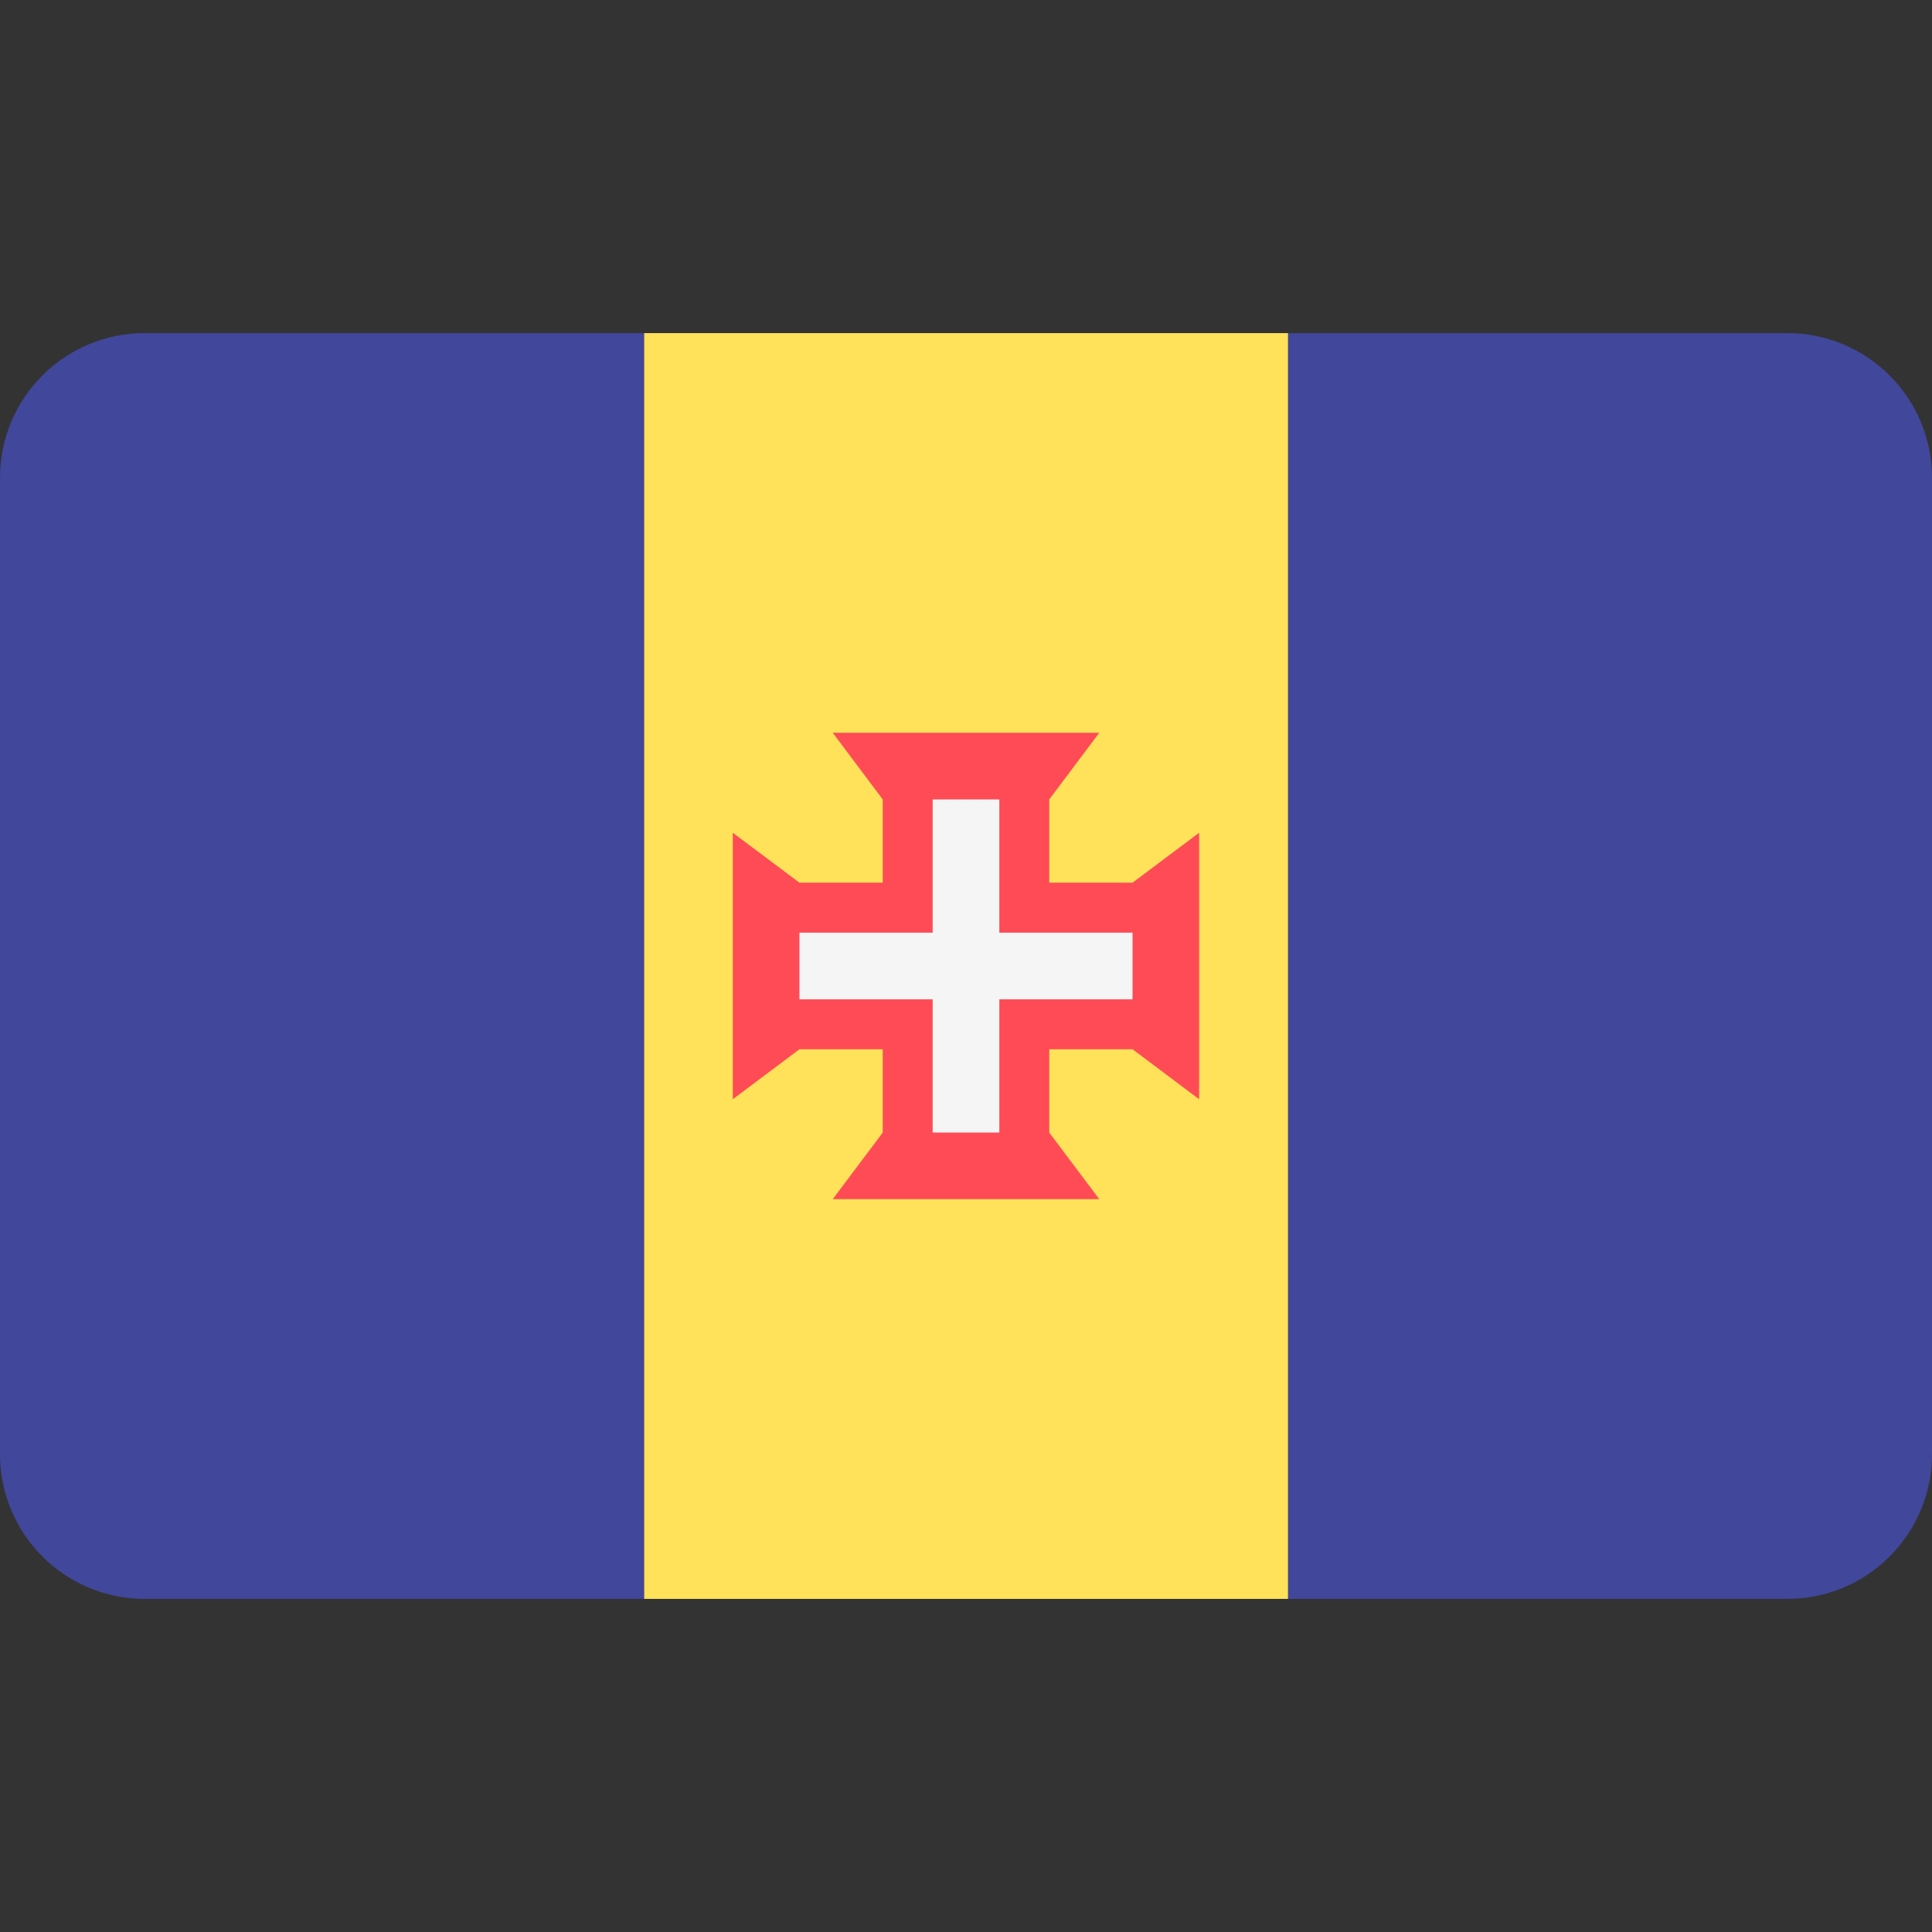 <svg xmlns="http://www.w3.org/2000/svg" width="24" height="24" viewBox="0 0 24 24" fill="none"><rect x="0" y="0" width="24" height="24" fill="#333333" stroke="none"/><rect width="24" height="24" fill="none"/>
<path d="M22.203 4.138H16V19.862H22.203C23.195 19.862 24 19.057 24 18.064V5.935C24 4.942 23.195 4.138 22.203 4.138Z" fill="#41479B"/>
<path d="M16 4.138H8V19.862H16V4.138Z" fill="#FFE15A"/>
<path d="M1.797 4.138C0.805 4.138 0 4.942 0 5.935V18.064C0 19.057 0.805 19.862 1.797 19.862H8V4.138H1.797Z" fill="#41479B"/>
<path d="M14.069 10.965H13.034V9.931L13.655 9.103H13.034H10.966H10.345L10.966 9.931V10.965H9.931L9.103 10.345V10.965V13.034V13.655L9.931 13.034H10.966V14.069L10.345 14.896H10.966H13.034H13.655L13.034 14.069V13.034H14.069L14.896 13.655V13.034V10.965V10.345L14.069 10.965Z" fill="#FF4B55"/>
<path d="M14.069 11.586H12.414V9.931H11.586V11.586H9.931V12.414H11.586V14.069H12.414V12.414H14.069V11.586Z" fill="#F5F5F5"/>
</svg>
